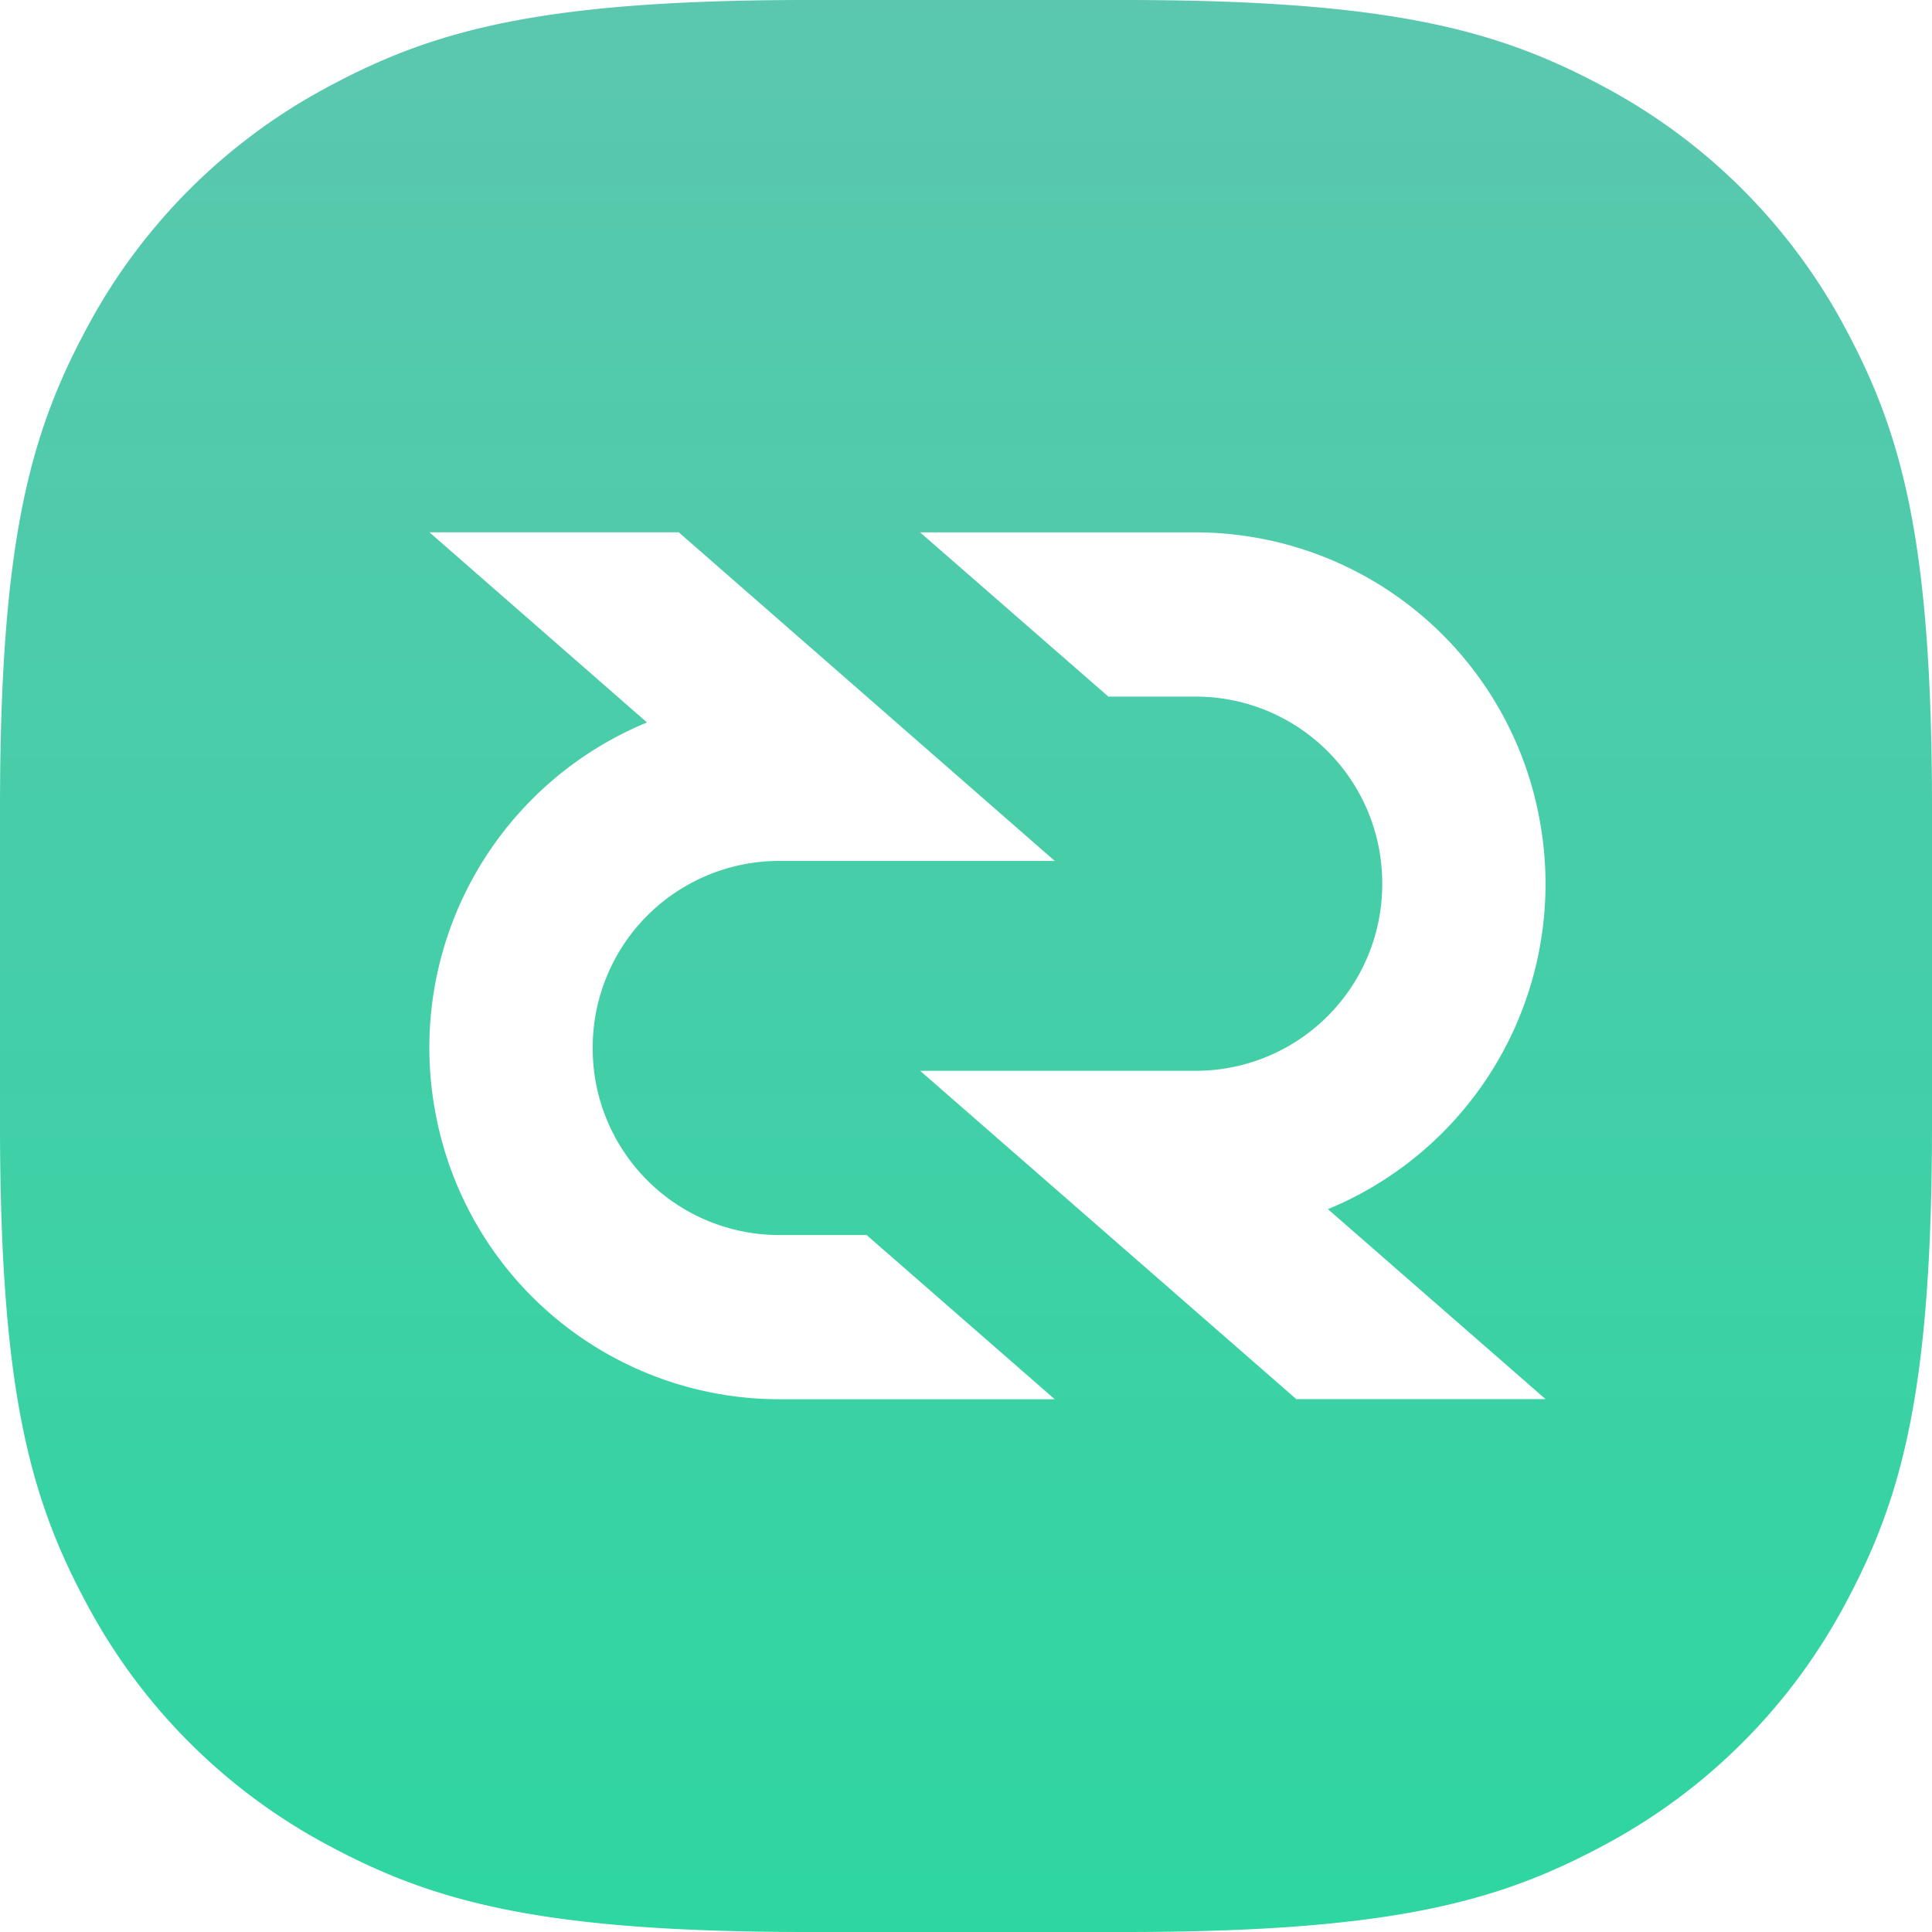 <svg width="36" height="36" xmlns="http://www.w3.org/2000/svg">
  <defs>
    <linearGradient x1="50%" y1="0%" x2="50%" y2="100%" id="a">
      <stop stop-color="#5BC7AF" offset="0%"/>
      <stop stop-color="#2ED6A1" offset="100%"/>
    </linearGradient>
  </defs>
  <path d="M15.055 0h5.89c4.955 0 6.96.557 8.916 1.603a10.904 10.904 0 0 1 4.536 4.536C35.443 8.094 36 10.099 36 15.055v5.89c0 4.955-.557 6.96-1.603 8.916a10.904 10.904 0 0 1-4.536 4.536C27.906 35.443 25.901 36 20.945 36h-5.89c-4.955 0-6.96-.557-8.916-1.603a10.904 10.904 0 0 1-4.536-4.536C.557 27.906 0 25.901 0 20.945v-5.89C0 10.1.557 8.095 1.603 6.14a10.904 10.904 0 0 1 4.536-4.536C8.094.557 10.099 0 15.055 0zm2.091 19.953h5.143a3.476 3.476 0 0 0 3.467-3.487 3.476 3.476 0 0 0-3.467-3.486h-1.636l-3.508-3.06h5.144a6.52 6.52 0 0 1 6.387 5.29 6.555 6.555 0 0 1-3.932 7.321l4.056 3.54h-4.645l-7.009-6.118zm-2.635-3.91h5.144l-7.007-6.124H8.003l4.053 3.543a6.555 6.555 0 0 0-3.933 7.322 6.52 6.52 0 0 0 6.388 5.289h5.143l-3.506-3.06H14.51a3.476 3.476 0 0 1-3.466-3.487 3.476 3.476 0 0 1 3.466-3.484z" fill="url(#a)" fill-rule="evenodd"/>
</svg>
